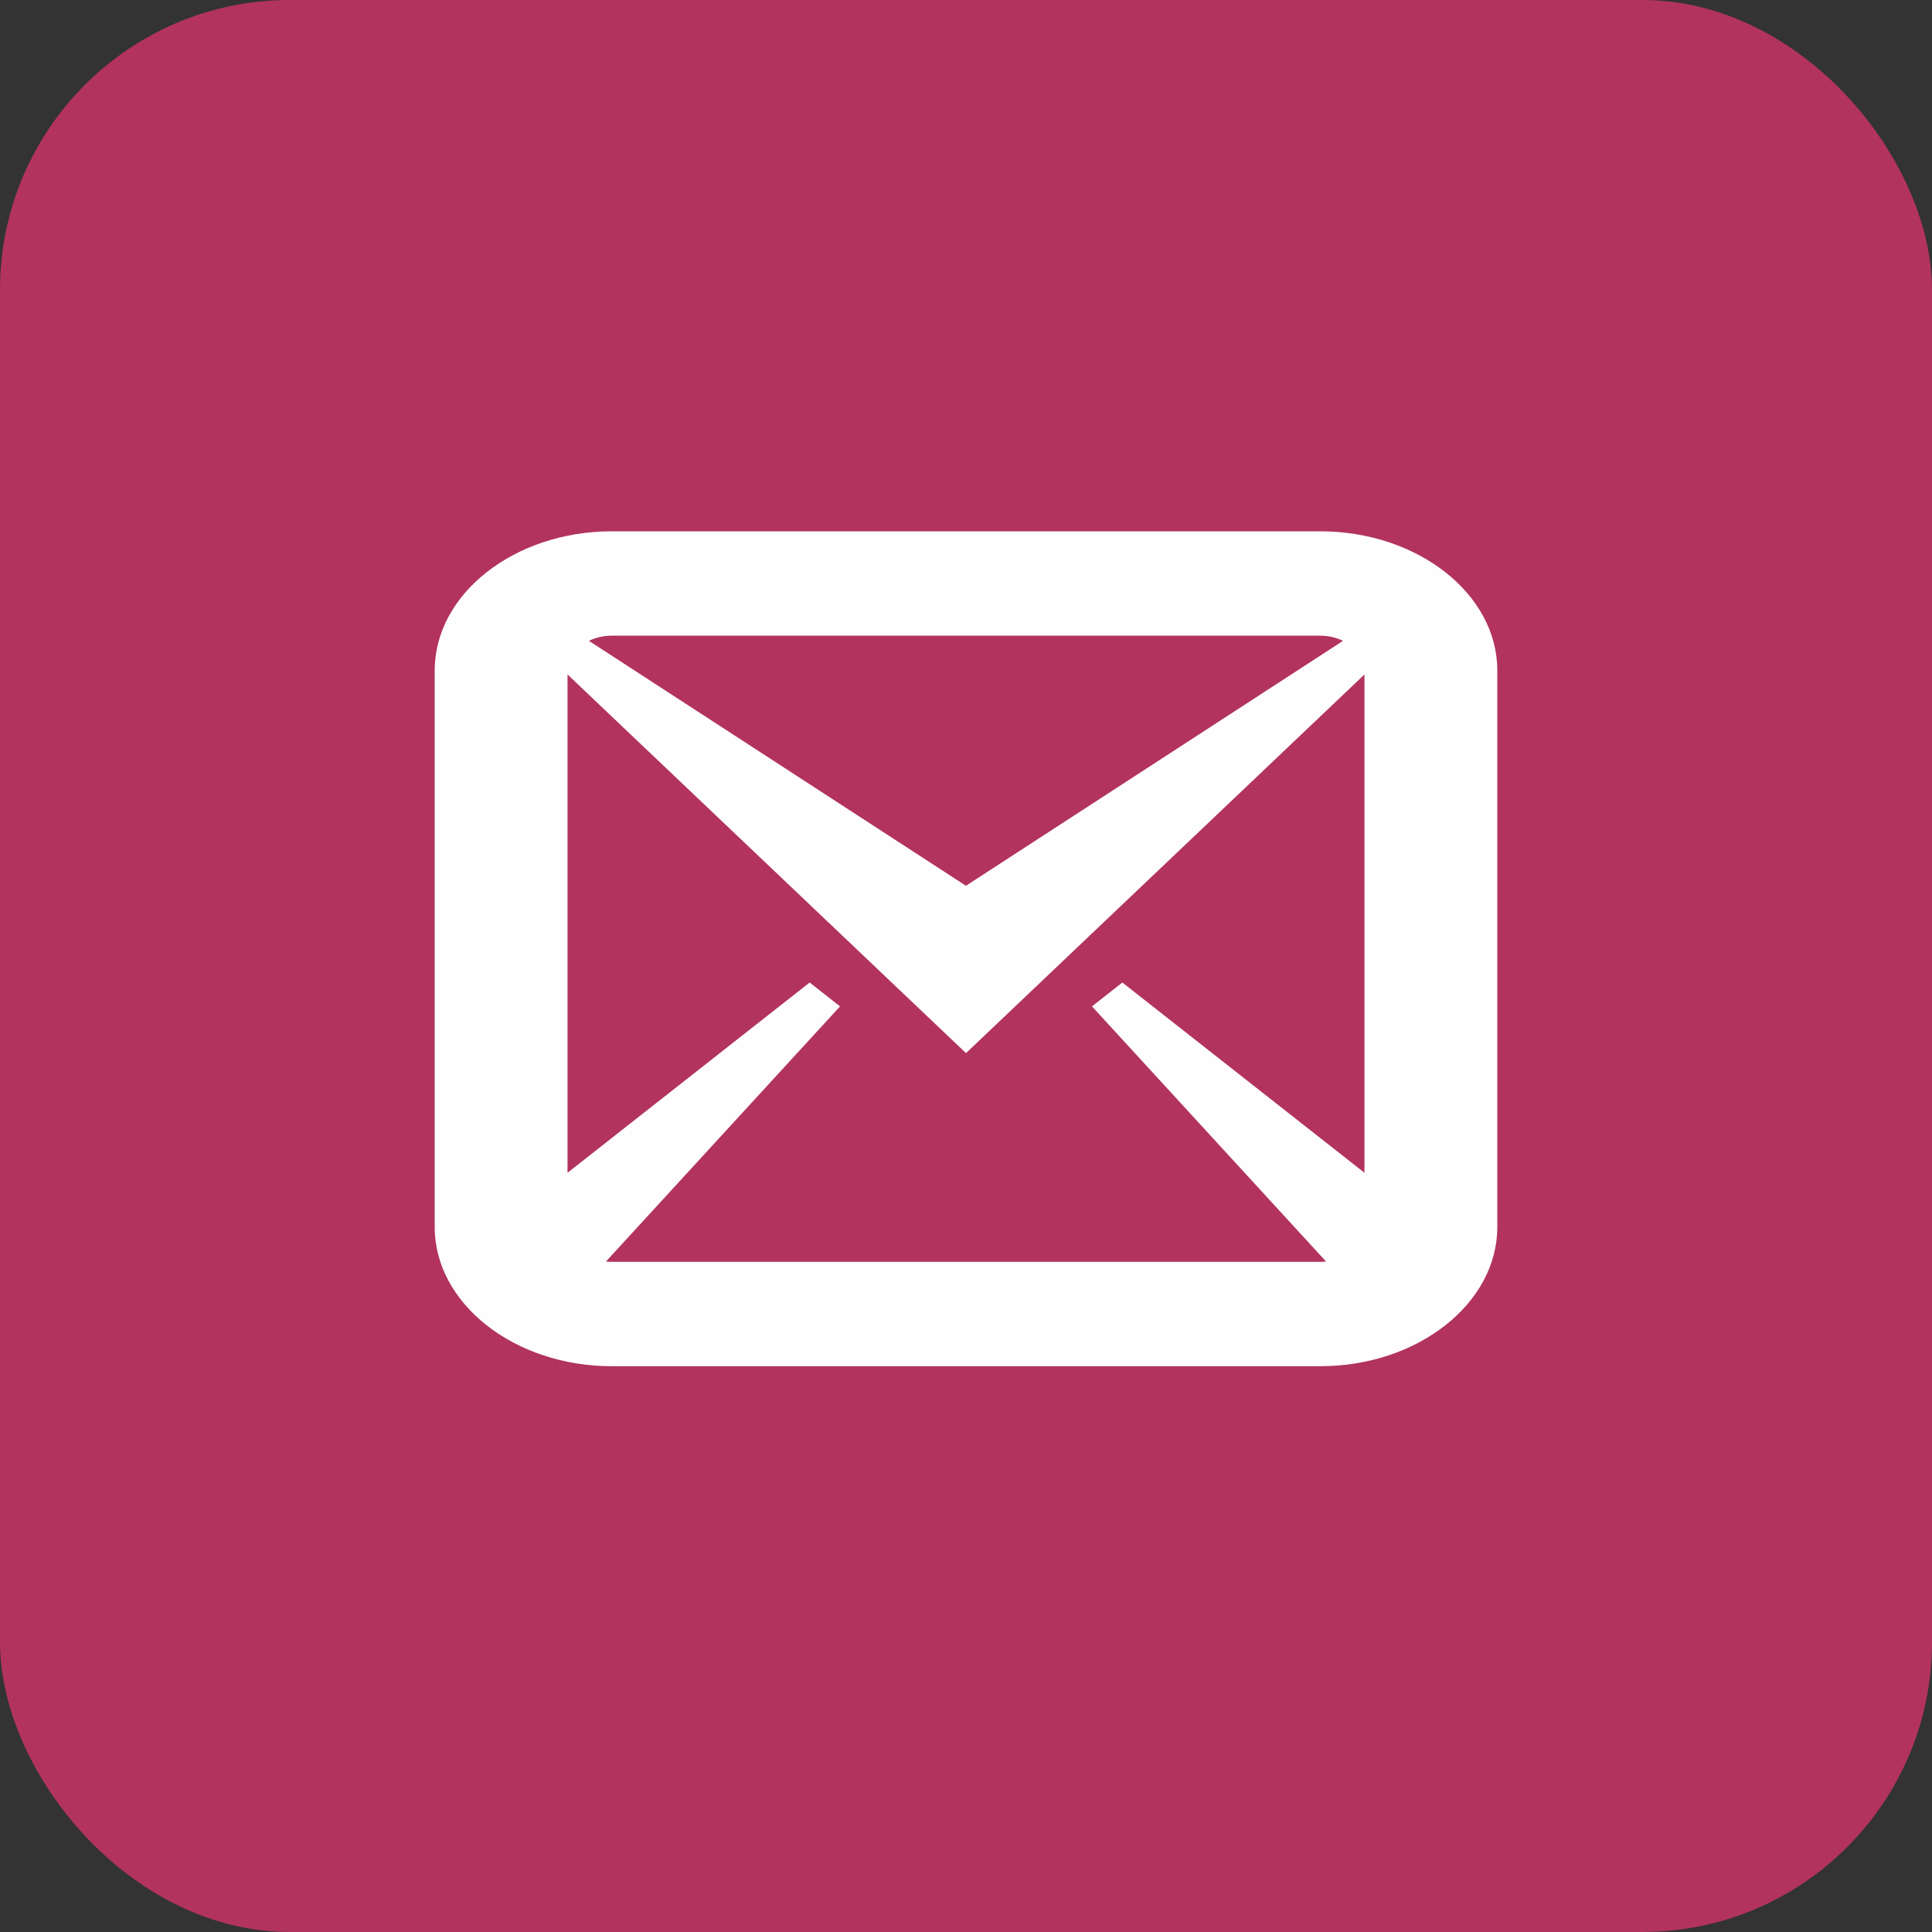 <svg width="40" height="40" viewBox="0 0 40 40" fill="none" xmlns="http://www.w3.org/2000/svg">
<rect x="0" y="0" width="40" height="40" fill="#333333" stroke="none"/>
<rect width="40" height="40" rx="6" fill="#B2335E"/>
<path d="M27.333 11H12.667C10.65 11 9 12.296 9 13.881V25.404C9 26.99 10.65 28.286 12.667 28.286H27.333C29.35 28.286 31 26.99 31 25.404V13.881C31 12.296 29.35 11 27.333 11ZM27.333 13.161C27.505 13.161 27.667 13.2 27.806 13.268L19.999 18.339L12.193 13.268C12.332 13.2 12.494 13.161 12.666 13.161H27.331H27.333ZM12.667 26.125C12.626 26.125 12.585 26.123 12.545 26.119L17.392 20.836L16.763 20.342L11.75 24.281V13.964L20 21.804L28.25 13.964V24.281L23.237 20.342L22.608 20.836L27.455 26.119C27.415 26.123 27.374 26.125 27.334 26.125H12.668H12.667Z" fill="#FEFEFE"/>
</svg>
